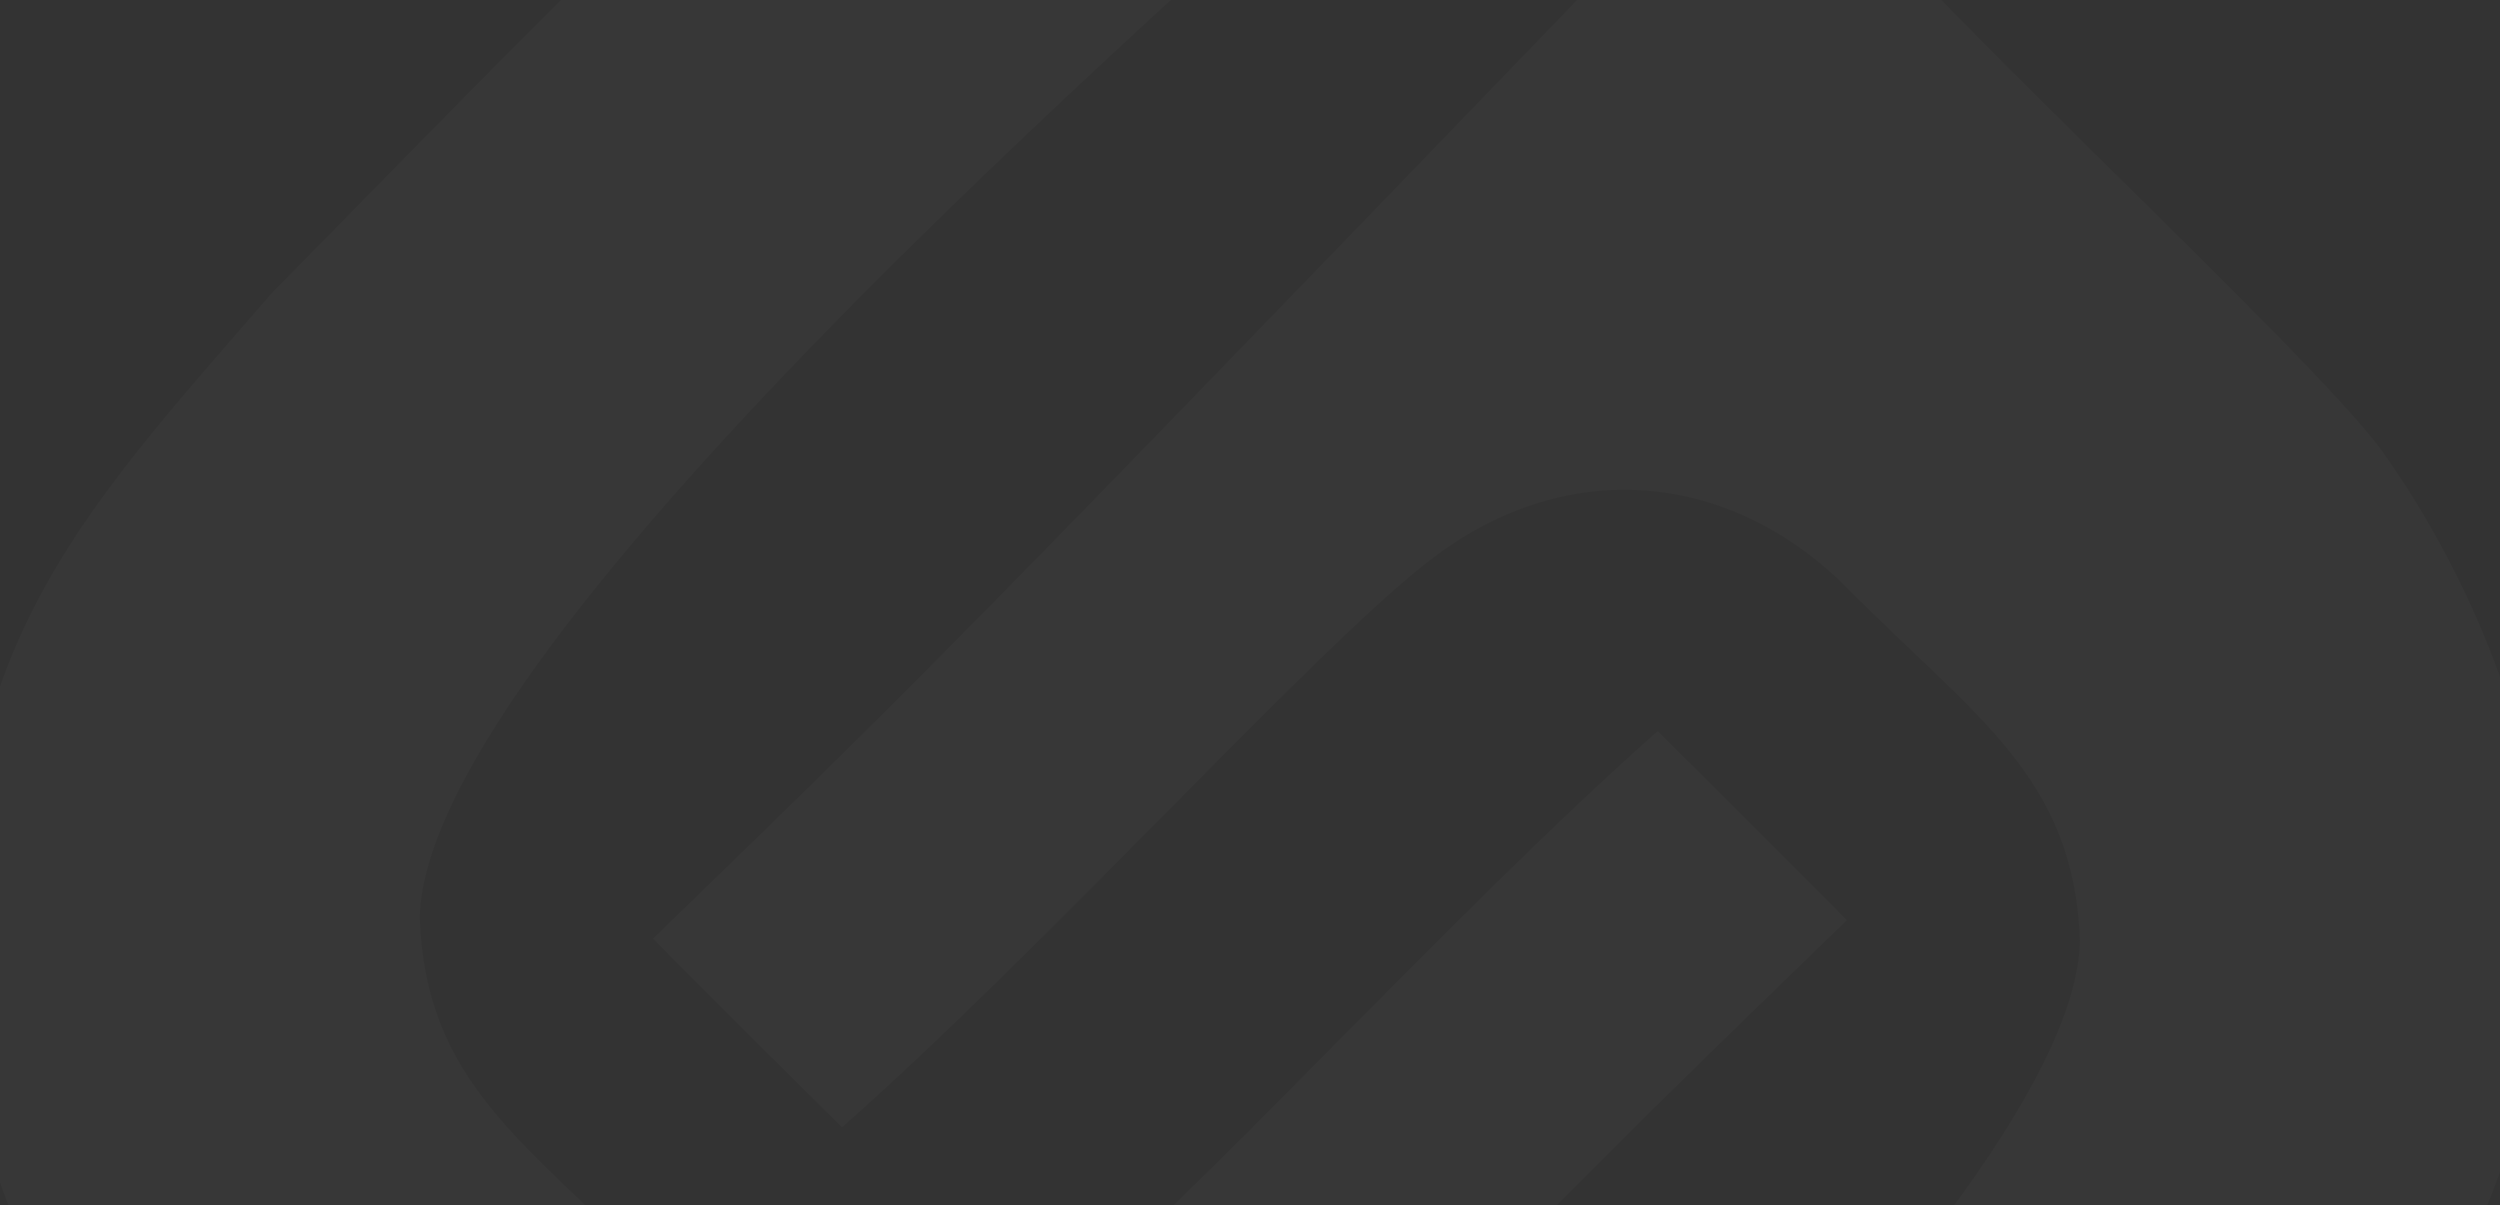 <svg width="1680" height="810" viewBox="0 0 1680 810" fill="none" xmlns="http://www.w3.org/2000/svg">
<rect x="0" y="0" width="1680" height="810" fill="#333333" stroke="none"/>
<g opacity="0.02">
<path fill-rule="evenodd" clip-rule="evenodd" d="M438.668 630.518C465.71 658.326 541.321 733.248 565.835 757.609C707.711 632.05 888.196 430.958 963.423 374.575C1054.66 305.629 1164.06 317.044 1242.2 396.025C1327.08 481.825 1393.8 521.89 1397.71 632.204C1393.8 821.958 855.561 1279.38 715.907 1409.99C698.518 1427.38 683.579 1439.87 661.133 1461.62C705.182 1478.78 724.64 1490.2 862.686 1490.2C962.274 1490.2 1072.36 1444.69 1133.95 1404.4C1195.54 1364.1 1427.28 1122.18 1496.68 1052.85C1630.21 898.718 1722.52 805.488 1703.52 558.431C1695.86 464.512 1644.07 363.544 1601.17 303.638C1552.38 235.458 1250.01 -40.633 1250.01 -65.53C1250.01 -130.033 1288.31 -188.1 1292.37 -241.112C645.506 429.502 647.038 428.966 438.974 630.595" fill="white"/>
<path fill-rule="evenodd" clip-rule="evenodd" d="M1241.04 618.385C1214.08 590.576 1138.39 515.655 1113.95 491.294C972.076 616.852 791.514 817.945 716.286 874.327C625.048 943.273 515.653 931.859 437.591 852.878C352.711 767.078 285.91 727.013 282.08 616.699C285.91 426.944 824.149 -30.474 963.879 -161.088C981.345 -178.478 996.207 -190.965 1018.65 -212.721C974.757 -229.804 955.299 -241.219 817.331 -241.219C717.742 -241.219 607.581 -195.714 545.99 -155.419C484.398 -115.124 252.816 126.493 183.334 196.129C49.732 350.261 -42.579 443.492 -23.504 690.548C-16.303 784.468 35.866 885.435 78.843 945.342C127.641 1013.52 429.931 1289.61 429.931 1314.51C429.931 1379.01 392.01 1437.08 387.567 1490.09C1034.2 819.477 1032.98 820.013 1241.04 618.385Z" fill="white"/>
</g>
</svg>
